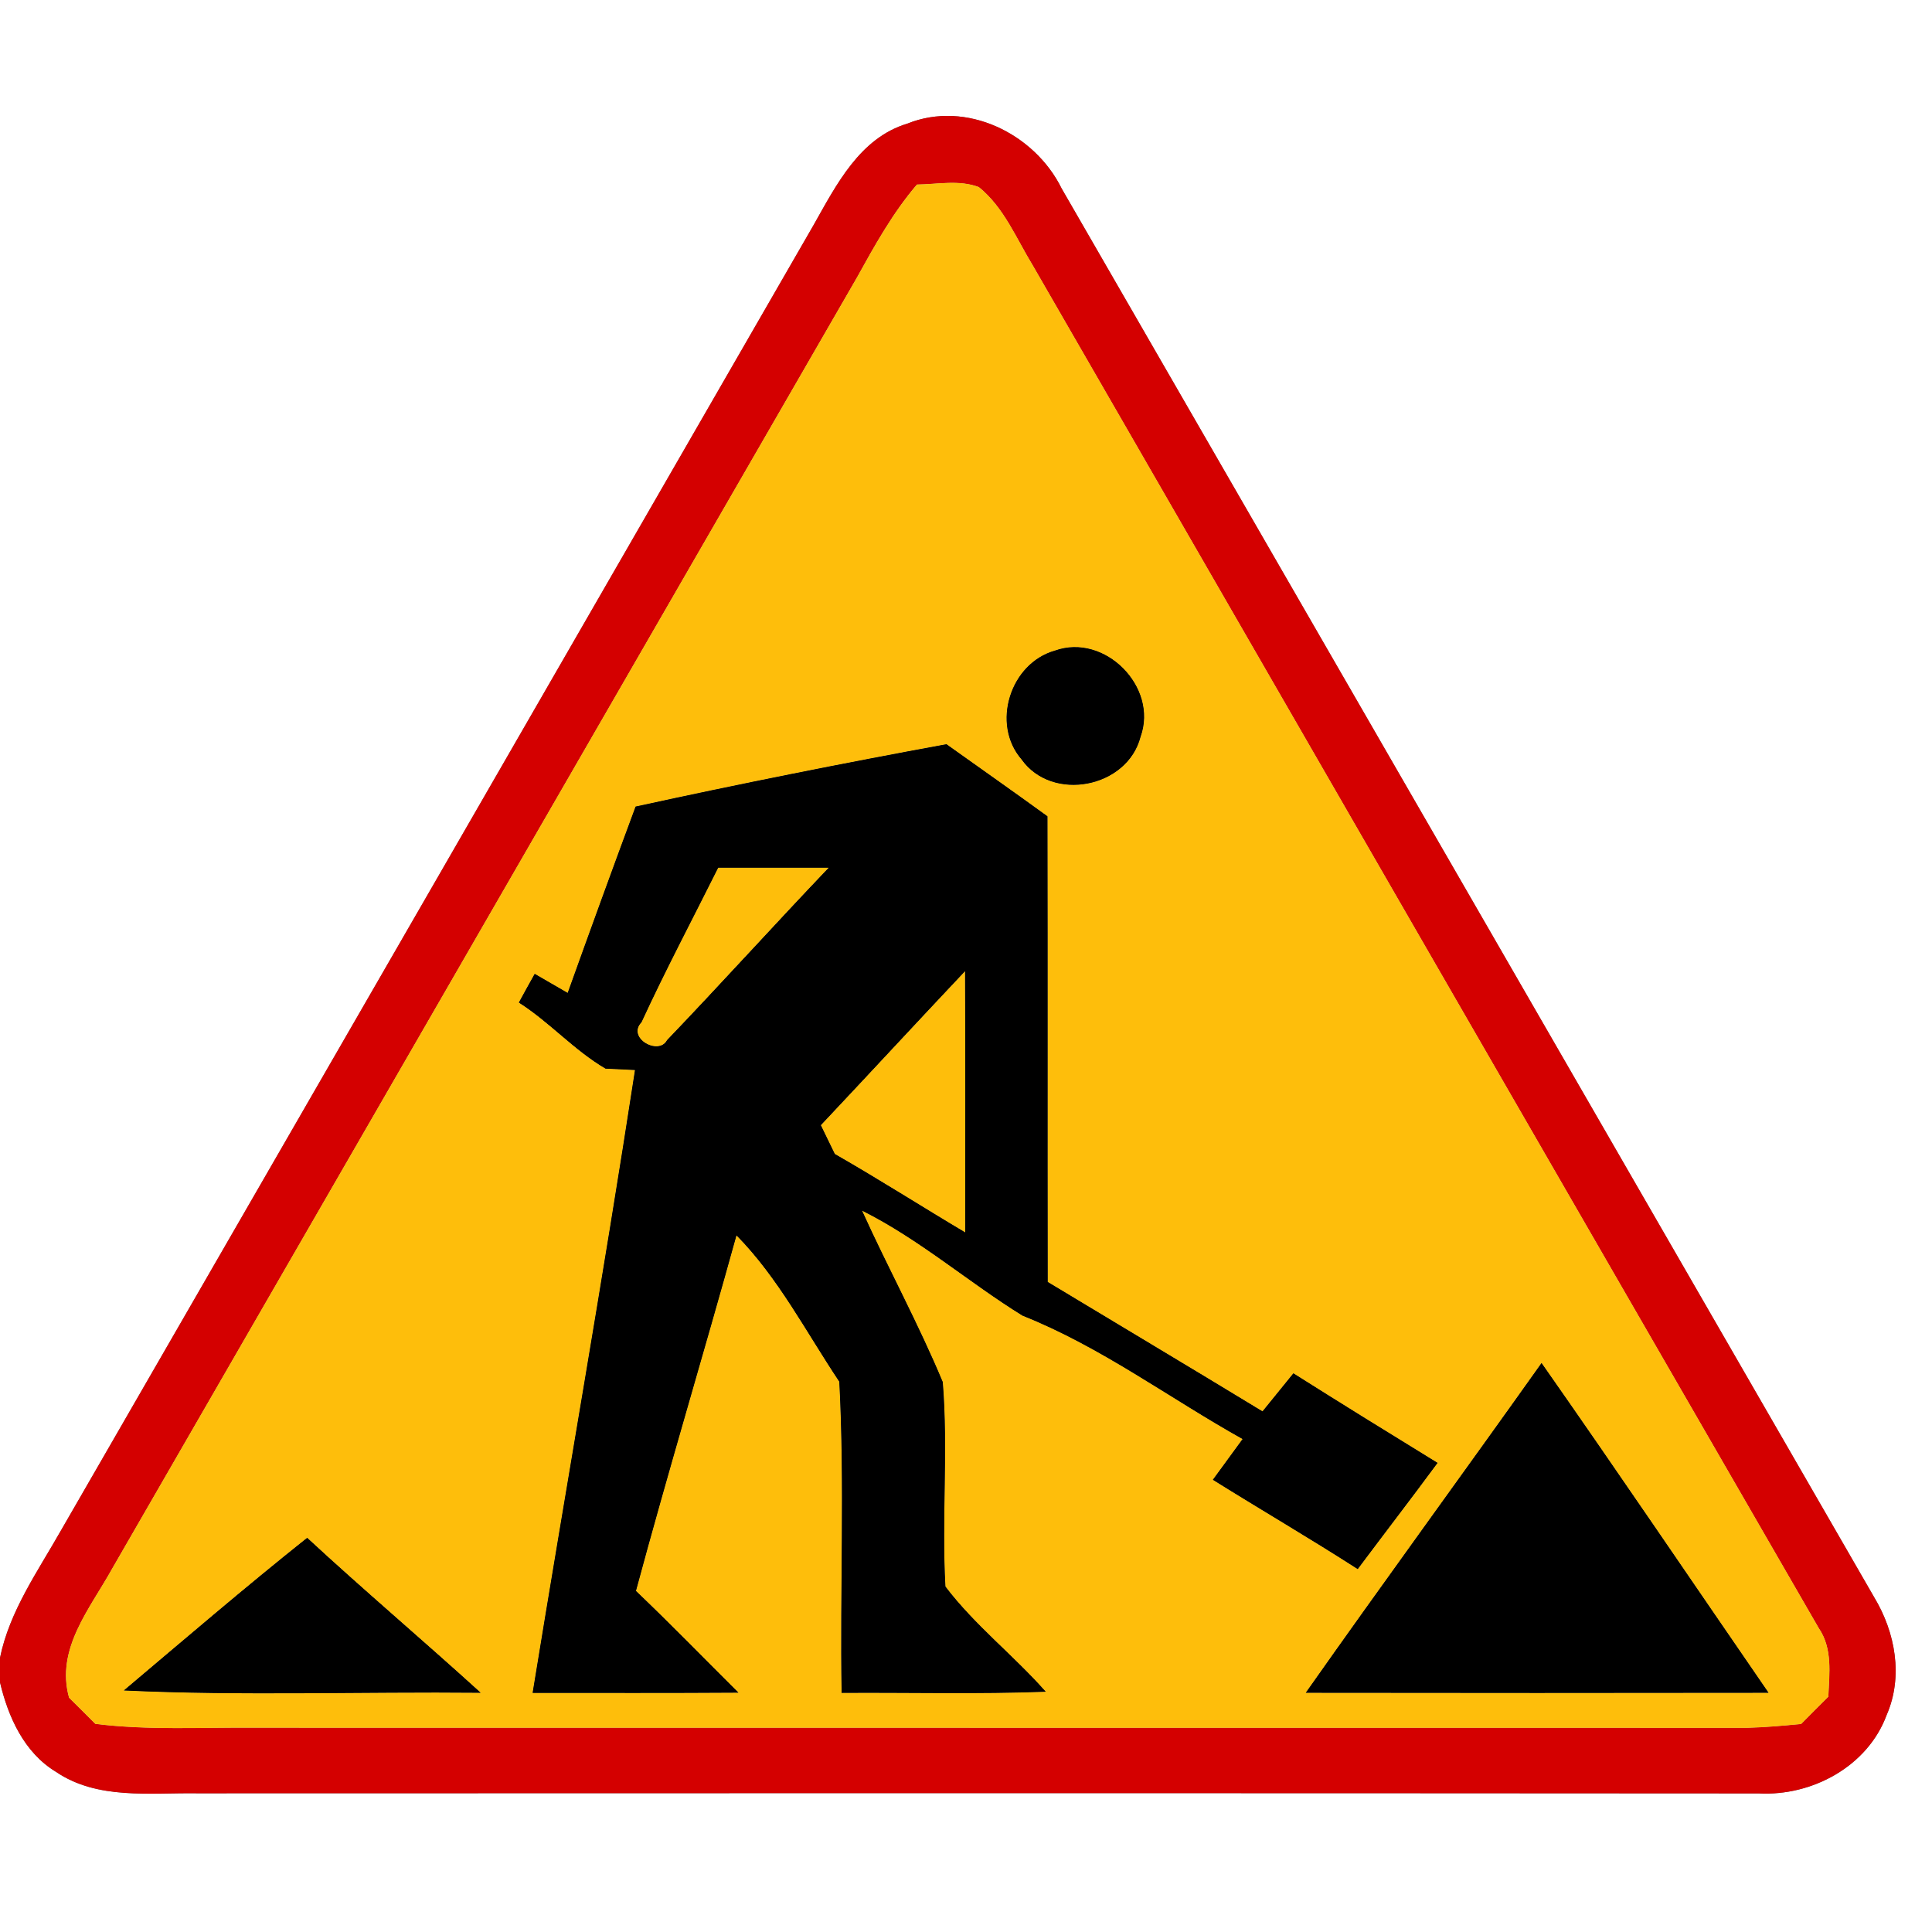 <?xml version="1.0" encoding="UTF-8" ?>
<!DOCTYPE svg PUBLIC "-//W3C//DTD SVG 1.1//EN" "http://www.w3.org/Graphics/SVG/1.1/DTD/svg11.dtd">
<svg width="167pt" height="167pt" viewBox="0 0 167 167" version="1.1" xmlns="http://www.w3.org/2000/svg">
<g id="disabled">
<path fill="#606060" opacity="1.00" d=" M 78.42 10.69 C 83.51 8.63 89.43 11.54 91.77 16.30 C 115.18 56.89 138.60 97.49 162.01 138.08 C 163.83 141.10 164.53 144.92 163.08 148.24 C 161.44 152.69 156.62 155.27 152.02 155.02 C 107.02 154.99 62.03 154.99 17.04 155.01 C 12.94 154.95 8.42 155.59 4.83 153.15 C 2.09 151.49 0.71 148.42 0.00 145.42 L 0.00 143.30 C 0.83 139.25 3.26 135.84 5.26 132.31 C 26.96 94.69 48.66 57.07 70.34 19.43 C 72.29 15.98 74.32 11.93 78.42 10.69 M 79.26 15.95 C 77.17 18.39 75.61 21.21 74.06 24.01 C 52.60 61.21 31.15 98.41 9.69 135.60 C 7.78 139.05 4.79 142.52 5.97 146.75 C 6.73 147.50 7.49 148.25 8.24 149.01 C 12.81 149.58 17.42 149.30 22.01 149.34 C 65.02 149.35 108.02 149.34 151.03 149.35 C 152.58 149.31 154.14 149.17 155.69 149.02 C 156.47 148.22 157.25 147.44 158.04 146.66 C 158.13 144.65 158.42 142.49 157.21 140.73 C 134.55 101.49 111.92 62.23 89.29 22.97 C 87.86 20.64 86.79 17.93 84.61 16.17 C 82.90 15.52 81.04 15.93 79.26 15.95 Z" />
<path fill="#c6c6c6" opacity="1.00" d=" M 79.26 15.95 C 81.04 15.93 82.90 15.52 84.61 16.17 C 86.79 17.93 87.86 20.64 89.29 22.97 C 111.92 62.23 134.55 101.49 157.21 140.73 C 158.42 142.49 158.13 144.65 158.04 146.66 C 157.25 147.44 156.47 148.22 155.69 149.02 C 154.14 149.17 152.58 149.31 151.03 149.35 C 108.02 149.34 65.02 149.35 22.01 149.34 C 17.42 149.30 12.81 149.58 8.24 149.01 C 7.49 148.25 6.73 147.50 5.97 146.75 C 4.79 142.52 7.78 139.05 9.69 135.60 C 31.15 98.41 52.60 61.21 74.06 24.01 C 75.61 21.21 77.17 18.39 79.26 15.95 M 91.18 56.24 C 87.32 57.33 85.65 62.58 88.30 65.64 C 90.95 69.38 97.46 68.11 98.59 63.68 C 100.14 59.38 95.49 54.69 91.18 56.24 M 54.94 69.72 C 52.95 75.08 51.00 80.45 49.07 85.83 C 48.12 85.28 47.17 84.73 46.22 84.18 C 45.76 85.00 45.30 85.83 44.85 86.66 C 47.51 88.35 49.61 90.77 52.34 92.37 C 52.98 92.40 54.26 92.46 54.89 92.49 C 52.13 110.46 48.96 128.38 46.04 146.33 C 51.97 146.33 57.90 146.35 63.83 146.31 C 60.88 143.38 57.98 140.39 54.97 137.52 C 57.74 127.24 60.82 117.04 63.66 106.78 C 67.27 110.44 69.70 115.17 72.55 119.43 C 73.02 128.37 72.60 137.37 72.75 146.33 C 78.63 146.29 84.51 146.45 90.39 146.23 C 87.62 143.09 84.25 140.48 81.72 137.14 C 81.39 131.26 81.97 125.33 81.49 119.46 C 79.39 114.42 76.76 109.61 74.51 104.64 C 79.49 107.13 83.68 110.81 88.38 113.72 C 95.17 116.42 101.06 120.84 107.41 124.39 C 106.55 125.56 105.70 126.74 104.84 127.91 C 109.00 130.51 113.24 132.98 117.36 135.63 C 119.65 132.56 121.99 129.53 124.26 126.45 C 120.09 123.89 115.93 121.32 111.80 118.71 C 110.91 119.80 110.02 120.90 109.13 122.00 C 102.95 118.24 96.74 114.54 90.56 110.81 C 90.54 97.39 90.57 83.98 90.54 70.56 C 87.65 68.46 84.72 66.41 81.81 64.33 C 72.83 65.98 63.86 67.77 54.94 69.72 M 133.25 117.82 C 126.49 127.34 119.59 136.77 112.87 146.32 C 126.20 146.34 139.54 146.34 152.87 146.32 C 146.33 136.82 139.87 127.27 133.25 117.82 M 10.71 146.12 C 20.98 146.60 31.27 146.22 41.55 146.32 C 36.59 141.81 31.47 137.48 26.55 132.93 C 21.18 137.21 15.96 141.69 10.71 146.12 Z" />
<path fill="#c6c6c6" opacity="1.00" d=" M 62.08 75.00 C 65.27 75.00 68.45 75.00 71.64 75.00 C 66.94 79.93 62.37 84.99 57.66 89.91 C 56.94 91.29 54.14 89.72 55.45 88.36 C 57.53 83.85 59.86 79.45 62.08 75.00 Z" />
<path fill="#c6c6c6" opacity="1.00" d=" M 70.95 97.26 C 75.12 92.83 79.25 88.36 83.42 83.94 C 83.45 91.47 83.44 99.00 83.43 106.53 C 79.66 104.29 75.97 101.93 72.16 99.75 C 71.76 98.92 71.35 98.09 70.95 97.26 Z" />
<path fill="#000000" opacity="1.00" d=" M 91.18 56.24 C 95.49 54.69 100.14 59.38 98.59 63.68 C 97.46 68.11 90.95 69.38 88.30 65.64 C 85.65 62.58 87.32 57.33 91.18 56.24 Z" />
<path fill="#000000" opacity="1.00" d=" M 54.94 69.72 C 63.86 67.77 72.83 65.98 81.81 64.33 C 84.72 66.41 87.65 68.46 90.54 70.56 C 90.57 83.98 90.54 97.39 90.56 110.81 C 96.74 114.54 102.95 118.24 109.13 122.00 C 110.02 120.90 110.91 119.80 111.80 118.71 C 115.93 121.32 120.09 123.89 124.26 126.45 C 121.99 129.53 119.65 132.56 117.36 135.63 C 113.24 132.98 109.00 130.51 104.84 127.91 C 105.70 126.74 106.55 125.56 107.41 124.39 C 101.06 120.84 95.17 116.42 88.38 113.72 C 83.68 110.81 79.49 107.13 74.51 104.64 C 76.76 109.61 79.39 114.42 81.49 119.46 C 81.97 125.33 81.39 131.26 81.72 137.14 C 84.25 140.48 87.62 143.09 90.39 146.23 C 84.51 146.45 78.63 146.29 72.75 146.33 C 72.60 137.37 73.02 128.37 72.55 119.43 C 69.70 115.17 67.27 110.44 63.66 106.78 C 60.82 117.04 57.74 127.24 54.97 137.52 C 57.98 140.39 60.88 143.38 63.83 146.31 C 57.90 146.35 51.97 146.33 46.04 146.33 C 48.96 128.38 52.13 110.46 54.89 92.49 C 54.26 92.46 52.98 92.40 52.34 92.37 C 49.61 90.77 47.51 88.35 44.85 86.66 C 45.30 85.83 45.76 85.00 46.22 84.18 C 47.17 84.73 48.12 85.28 49.07 85.83 C 51.00 80.45 52.95 75.08 54.94 69.72 M 62.08 75.00 C 59.86 79.45 57.53 83.85 55.45 88.36 C 54.14 89.72 56.94 91.29 57.66 89.91 C 62.37 84.99 66.94 79.93 71.64 75.00 C 68.45 75.00 65.27 75.00 62.08 75.00 M 70.95 97.26 C 71.35 98.09 71.76 98.92 72.16 99.75 C 75.97 101.93 79.66 104.29 83.43 106.53 C 83.44 99.00 83.45 91.47 83.42 83.94 C 79.25 88.36 75.12 92.83 70.95 97.26 Z" />
<path fill="#000000" opacity="1.00" d=" M 133.25 117.82 C 139.87 127.27 146.33 136.82 152.87 146.32 C 139.54 146.34 126.20 146.34 112.87 146.32 C 119.59 136.77 126.49 127.34 133.25 117.82 Z" />
<path fill="#000000" opacity="1.00" d=" M 10.71 146.12 C 15.96 141.69 21.18 137.21 26.55 132.93 C 31.47 137.48 36.59 141.81 41.55 146.32 C 31.27 146.22 20.98 146.60 10.71 146.12 Z" />
</g>
<g id="normal">
<path fill="#d40000" opacity="1.00" d=" M 78.42 10.69 C 83.51 8.63 89.43 11.54 91.77 16.30 C 115.18 56.89 138.60 97.49 162.01 138.08 C 163.83 141.10 164.53 144.92 163.08 148.24 C 161.44 152.69 156.62 155.27 152.02 155.02 C 107.02 154.99 62.03 154.99 17.04 155.01 C 12.94 154.95 8.42 155.59 4.83 153.15 C 2.09 151.49 0.71 148.42 0.00 145.42 L 0.00 143.30 C 0.83 139.25 3.26 135.84 5.26 132.31 C 26.96 94.69 48.66 57.07 70.34 19.43 C 72.29 15.98 74.32 11.93 78.42 10.69 M 79.26 15.95 C 77.17 18.39 75.61 21.21 74.06 24.01 C 52.60 61.21 31.15 98.41 9.69 135.60 C 7.78 139.05 4.79 142.52 5.97 146.75 C 6.73 147.50 7.49 148.25 8.24 149.01 C 12.81 149.58 17.42 149.30 22.01 149.34 C 65.02 149.35 108.02 149.34 151.03 149.35 C 152.58 149.31 154.14 149.17 155.69 149.02 C 156.47 148.22 157.25 147.44 158.04 146.66 C 158.13 144.65 158.42 142.49 157.21 140.73 C 134.55 101.49 111.92 62.23 89.29 22.97 C 87.86 20.64 86.79 17.93 84.61 16.17 C 82.90 15.52 81.04 15.93 79.26 15.95 Z" />
<path fill="#febe0b" opacity="1.00" d=" M 79.26 15.95 C 81.04 15.93 82.90 15.52 84.61 16.17 C 86.79 17.93 87.86 20.64 89.29 22.97 C 111.92 62.23 134.55 101.49 157.21 140.73 C 158.42 142.49 158.13 144.65 158.04 146.66 C 157.25 147.44 156.47 148.22 155.69 149.02 C 154.14 149.17 152.58 149.31 151.03 149.35 C 108.02 149.34 65.02 149.35 22.01 149.34 C 17.42 149.30 12.81 149.58 8.24 149.01 C 7.49 148.25 6.73 147.50 5.97 146.75 C 4.79 142.52 7.78 139.05 9.69 135.60 C 31.15 98.41 52.60 61.21 74.06 24.01 C 75.61 21.21 77.17 18.39 79.26 15.95 M 91.18 56.24 C 87.32 57.33 85.65 62.58 88.30 65.64 C 90.95 69.38 97.46 68.11 98.59 63.68 C 100.14 59.38 95.49 54.69 91.18 56.24 M 54.94 69.72 C 52.95 75.08 51.00 80.45 49.07 85.83 C 48.12 85.28 47.17 84.73 46.22 84.18 C 45.76 85.00 45.30 85.83 44.85 86.66 C 47.51 88.35 49.61 90.77 52.34 92.37 C 52.98 92.40 54.26 92.46 54.89 92.49 C 52.13 110.46 48.96 128.38 46.04 146.33 C 51.97 146.33 57.90 146.35 63.83 146.31 C 60.88 143.38 57.98 140.39 54.97 137.52 C 57.74 127.24 60.82 117.04 63.66 106.78 C 67.27 110.44 69.70 115.17 72.55 119.43 C 73.02 128.37 72.60 137.37 72.75 146.33 C 78.63 146.29 84.51 146.45 90.39 146.23 C 87.62 143.09 84.25 140.48 81.72 137.14 C 81.39 131.26 81.97 125.33 81.49 119.46 C 79.39 114.42 76.76 109.61 74.51 104.64 C 79.49 107.13 83.68 110.81 88.38 113.72 C 95.17 116.42 101.06 120.84 107.41 124.39 C 106.55 125.56 105.70 126.74 104.84 127.91 C 109.00 130.51 113.24 132.98 117.36 135.63 C 119.65 132.56 121.99 129.53 124.26 126.45 C 120.09 123.89 115.93 121.32 111.80 118.71 C 110.91 119.80 110.02 120.90 109.13 122.00 C 102.95 118.24 96.74 114.54 90.56 110.81 C 90.54 97.39 90.57 83.98 90.54 70.56 C 87.65 68.46 84.72 66.41 81.81 64.33 C 72.83 65.98 63.86 67.77 54.94 69.72 M 133.25 117.82 C 126.49 127.34 119.59 136.77 112.87 146.32 C 126.20 146.34 139.54 146.34 152.87 146.32 C 146.33 136.82 139.87 127.27 133.25 117.82 M 10.71 146.12 C 20.98 146.60 31.27 146.22 41.55 146.32 C 36.59 141.81 31.47 137.48 26.55 132.93 C 21.18 137.21 15.96 141.69 10.71 146.12 Z" />
<path fill="#febe0b" opacity="1.00" d=" M 62.08 75.00 C 65.27 75.00 68.45 75.00 71.64 75.00 C 66.94 79.93 62.37 84.99 57.66 89.91 C 56.94 91.29 54.14 89.72 55.45 88.36 C 57.53 83.85 59.86 79.45 62.08 75.00 Z" />
<path fill="#febe0b" opacity="1.00" d=" M 70.95 97.26 C 75.12 92.83 79.25 88.36 83.42 83.94 C 83.45 91.47 83.44 99.00 83.43 106.53 C 79.66 104.29 75.97 101.93 72.16 99.75 C 71.76 98.92 71.35 98.09 70.95 97.26 Z" />
<path fill="#000000" opacity="1.00" d=" M 91.18 56.24 C 95.49 54.69 100.14 59.38 98.59 63.68 C 97.46 68.11 90.95 69.38 88.30 65.64 C 85.65 62.58 87.32 57.33 91.18 56.24 Z" />
<path fill="#000000" opacity="1.00" d=" M 54.94 69.72 C 63.86 67.77 72.83 65.98 81.81 64.33 C 84.72 66.41 87.65 68.46 90.54 70.56 C 90.57 83.98 90.54 97.39 90.56 110.81 C 96.74 114.54 102.95 118.24 109.13 122.00 C 110.02 120.90 110.91 119.80 111.80 118.71 C 115.93 121.32 120.09 123.89 124.26 126.45 C 121.99 129.53 119.65 132.56 117.36 135.63 C 113.24 132.98 109.00 130.51 104.84 127.91 C 105.70 126.74 106.55 125.56 107.41 124.39 C 101.06 120.84 95.17 116.42 88.38 113.72 C 83.68 110.81 79.49 107.13 74.51 104.64 C 76.76 109.61 79.39 114.42 81.49 119.46 C 81.97 125.33 81.39 131.26 81.72 137.14 C 84.25 140.48 87.62 143.09 90.39 146.23 C 84.51 146.45 78.63 146.29 72.75 146.33 C 72.60 137.37 73.02 128.37 72.55 119.43 C 69.70 115.17 67.27 110.44 63.66 106.78 C 60.82 117.04 57.74 127.24 54.97 137.52 C 57.98 140.39 60.88 143.38 63.83 146.31 C 57.90 146.35 51.97 146.33 46.04 146.33 C 48.96 128.38 52.13 110.46 54.89 92.49 C 54.26 92.46 52.98 92.40 52.34 92.37 C 49.61 90.77 47.51 88.35 44.85 86.66 C 45.30 85.83 45.76 85.00 46.22 84.18 C 47.17 84.73 48.12 85.28 49.07 85.83 C 51.00 80.45 52.95 75.08 54.94 69.72 M 62.08 75.00 C 59.86 79.45 57.53 83.85 55.45 88.36 C 54.14 89.72 56.94 91.29 57.66 89.91 C 62.37 84.99 66.94 79.93 71.64 75.00 C 68.45 75.00 65.27 75.00 62.08 75.00 M 70.95 97.26 C 71.35 98.09 71.76 98.92 72.16 99.75 C 75.97 101.93 79.66 104.29 83.43 106.53 C 83.44 99.00 83.45 91.47 83.42 83.94 C 79.25 88.36 75.12 92.83 70.95 97.26 Z" />
<path fill="#000000" opacity="1.00" d=" M 133.25 117.82 C 139.87 127.27 146.33 136.82 152.87 146.32 C 139.54 146.34 126.20 146.34 112.87 146.32 C 119.59 136.77 126.49 127.34 133.25 117.82 Z" />
<path fill="#000000" opacity="1.00" d=" M 10.71 146.12 C 15.96 141.69 21.18 137.21 26.55 132.93 C 31.47 137.48 36.59 141.81 41.55 146.32 C 31.27 146.22 20.98 146.60 10.71 146.12 Z" />
</g>
</svg>

